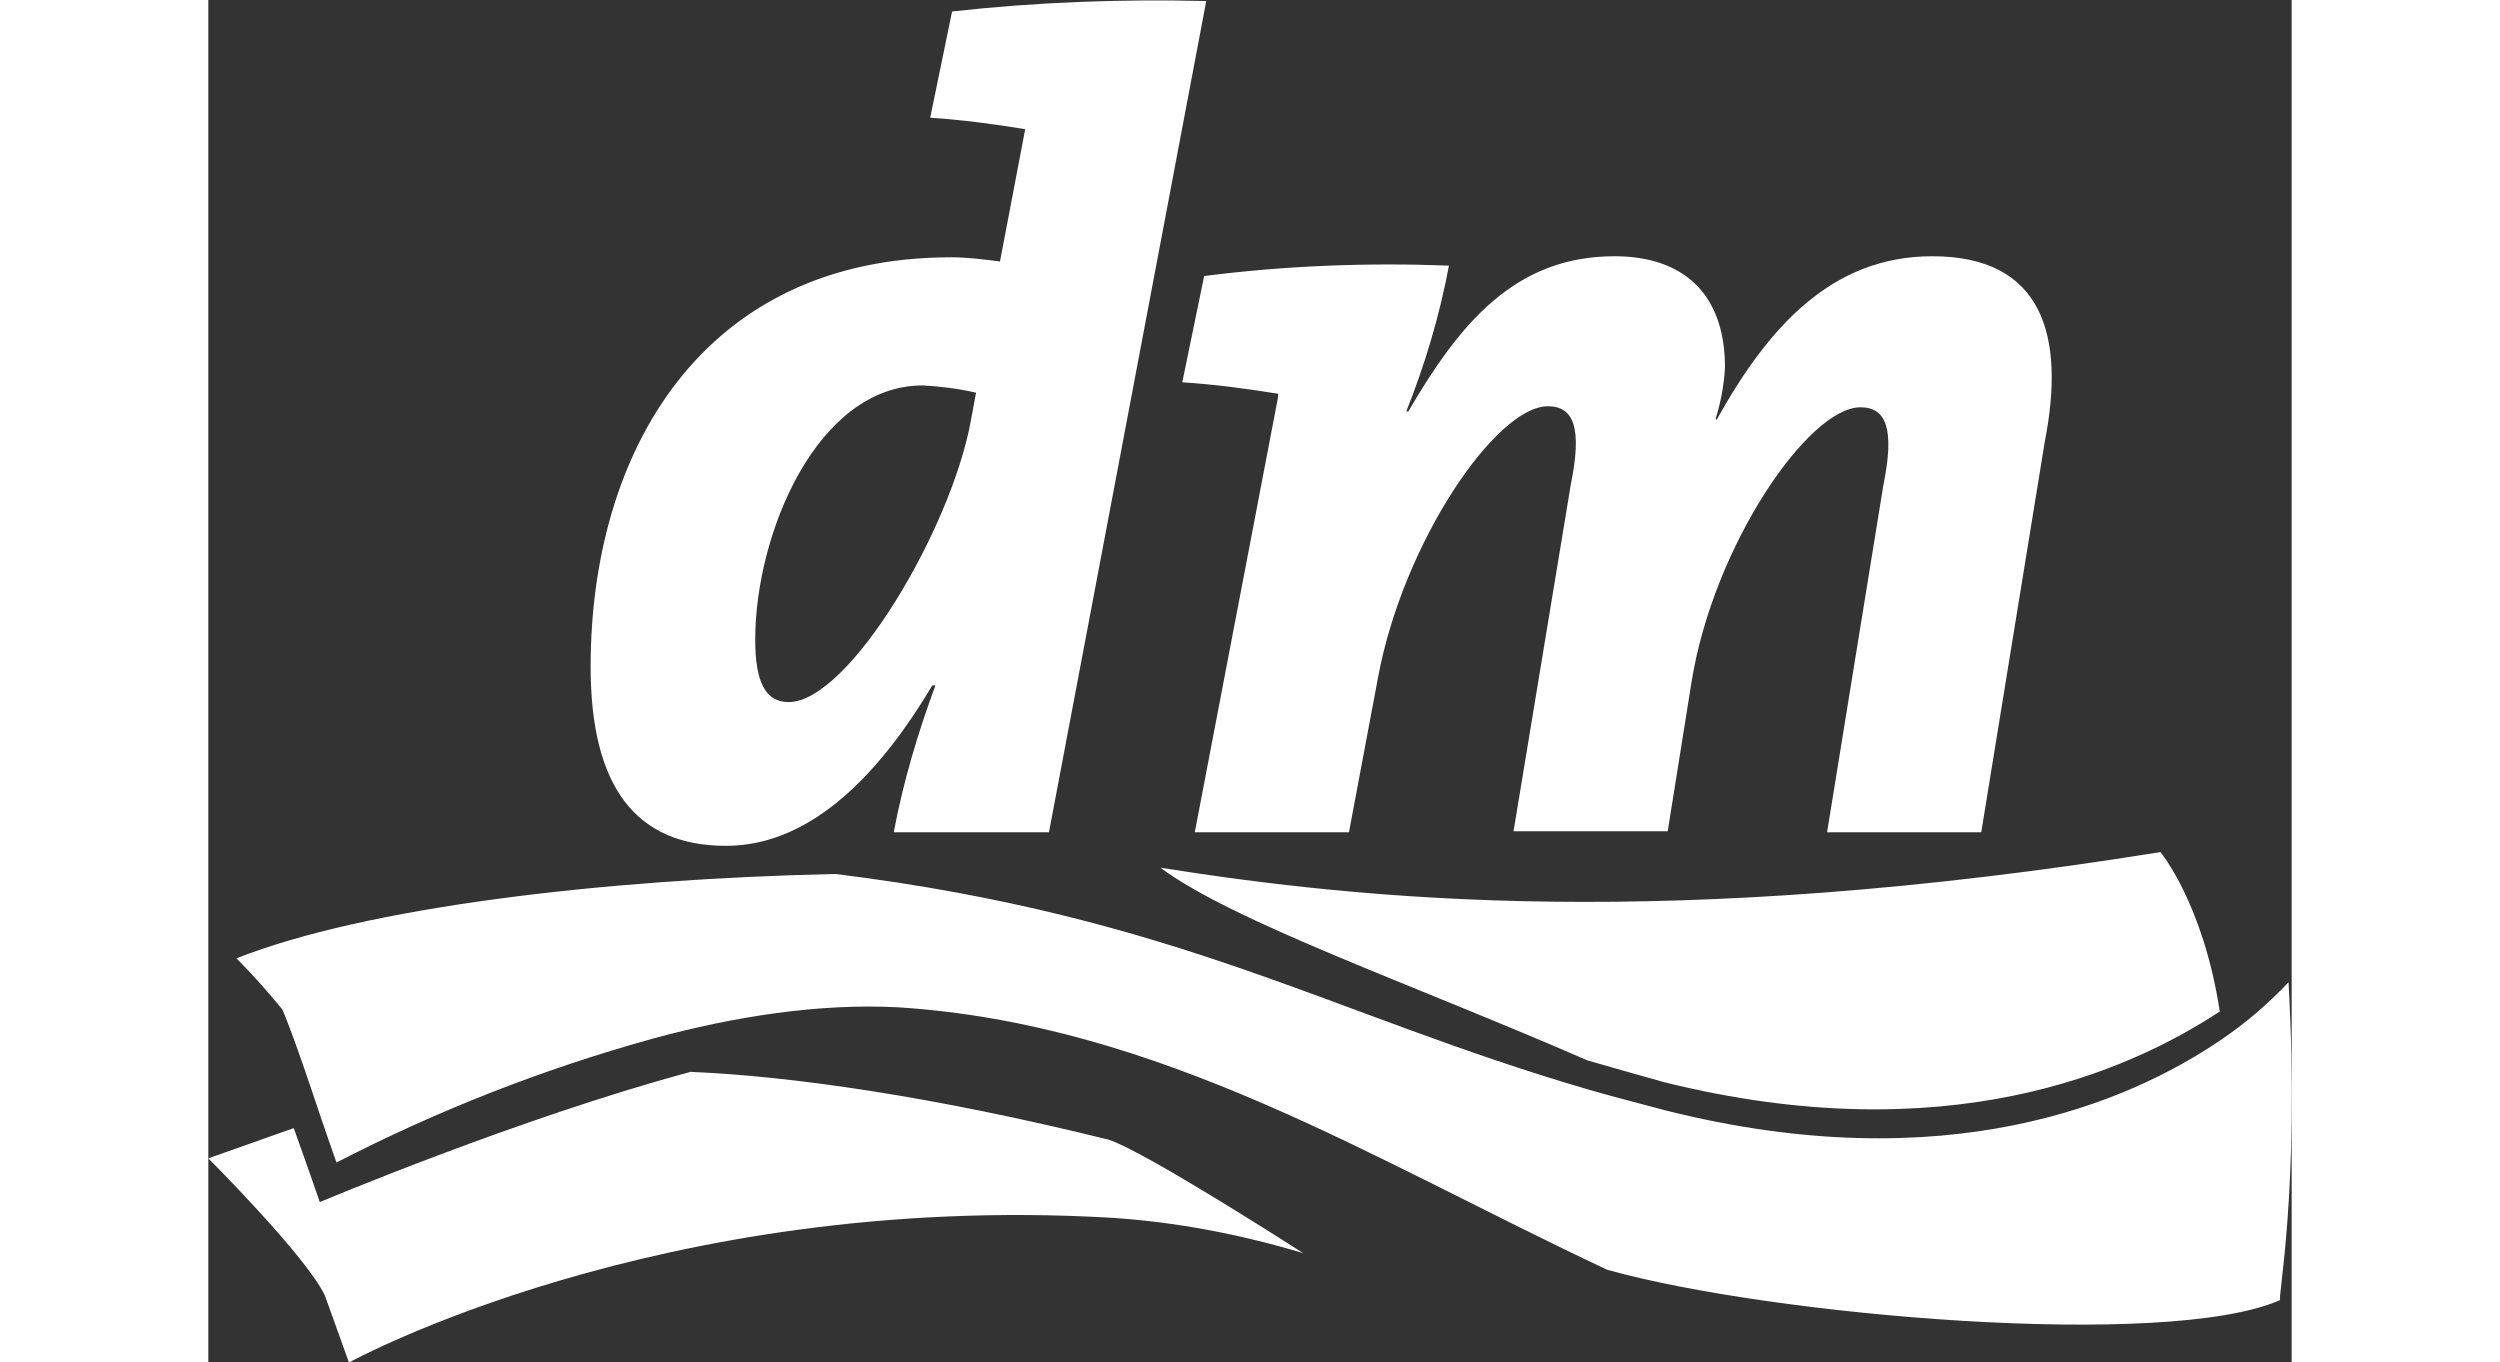 <svg xmlns="http://www.w3.org/2000/svg" data-dmid="DmBrandMonoIcon" viewBox="0 0 20 13.08" width="24" fill="#ffffff" pointer-events="none" data-designsystem="true" role="img" color="#ffffff" height="100%"><rect x="0" y="0" width="20" height="13.08" fill="#333333" stroke="none"/><path d="M19.97 9.43c-.2.21-.42.4-.66.56-.87.59-2.62 1.35-5.32.67-.26-.07-.5-.13-.74-.2-2.47-.72-3.93-1.66-7.23-2.07-2.24.05-4.51.32-5.75.81.16.16.3.32.44.49.05.11.17.44.28.77.12.36.24.7.24.7.97-.5 1.99-.9 3.04-1.19.77-.21 1.59-.34 2.35-.3 2.52.16 4.55 1.46 6.81 2.52 1.57.44 5.38.77 6.46.29-.03 0 .19-1.04.08-3.05M.82 10.83l-.82.29s.95.95 1.12 1.32l.23.64s2.98-1.64 7.31-1.39c.63.04 1.25.16 1.85.34 0 0-1.52-.98-1.87-1.09-1.7-.42-3.06-.61-4.01-.65-1.64.44-3.56 1.25-3.56 1.25s-.12-.35-.25-.71m18.49-1.12c-.16-1.04-.57-1.53-.57-1.53-4.72.76-7.64.46-9.6.15.7.52 2.4 1.11 4.1 1.85.24.07.49.14.74.21 2.7.67 4.45-.1 5.33-.68m-2.29-1.72.61-3.75c.2-1.02-.02-1.78-1.08-1.78-.96 0-1.57.67-2.07 1.57l-.01-.01c.05-.16.08-.32.09-.49 0-.73-.42-1.07-1.06-1.07-.96 0-1.49.65-1.98 1.49h-.02c.18-.45.32-.92.41-1.4-.78-.03-1.57 0-2.35.1l-.21 1.02c.31.02.61.06.92.11v.03l-.8 4.18h1.48l.28-1.49c.24-1.29 1.13-2.6 1.63-2.6.25 0 .33.21.22.75l-.55 3.33h1.48l.23-1.44c.21-1.3 1.12-2.63 1.62-2.63.25 0 .33.21.22.75l-.54 3.33h1.48zM6.86 3.7c-1.02 0-1.61 1.43-1.61 2.44 0 .41.1.6.32.6.58 0 1.56-1.66 1.75-2.7l.05-.27c-.17-.04-.34-.06-.51-.07m1.21 4.29H6.58c.09-.48.23-.95.4-1.41h-.03c-.47.79-1.13 1.54-1.98 1.54-.86 0-1.3-.56-1.3-1.72 0-2.06 1.07-3.93 3.46-3.93.16 0 .31.02.47.04l.24-1.26v-.01c-.3-.05-.61-.09-.91-.11L7.14.11c.81-.09 1.62-.12 2.44-.1L8.07 7.99z" fill="#ffffff"/></svg>